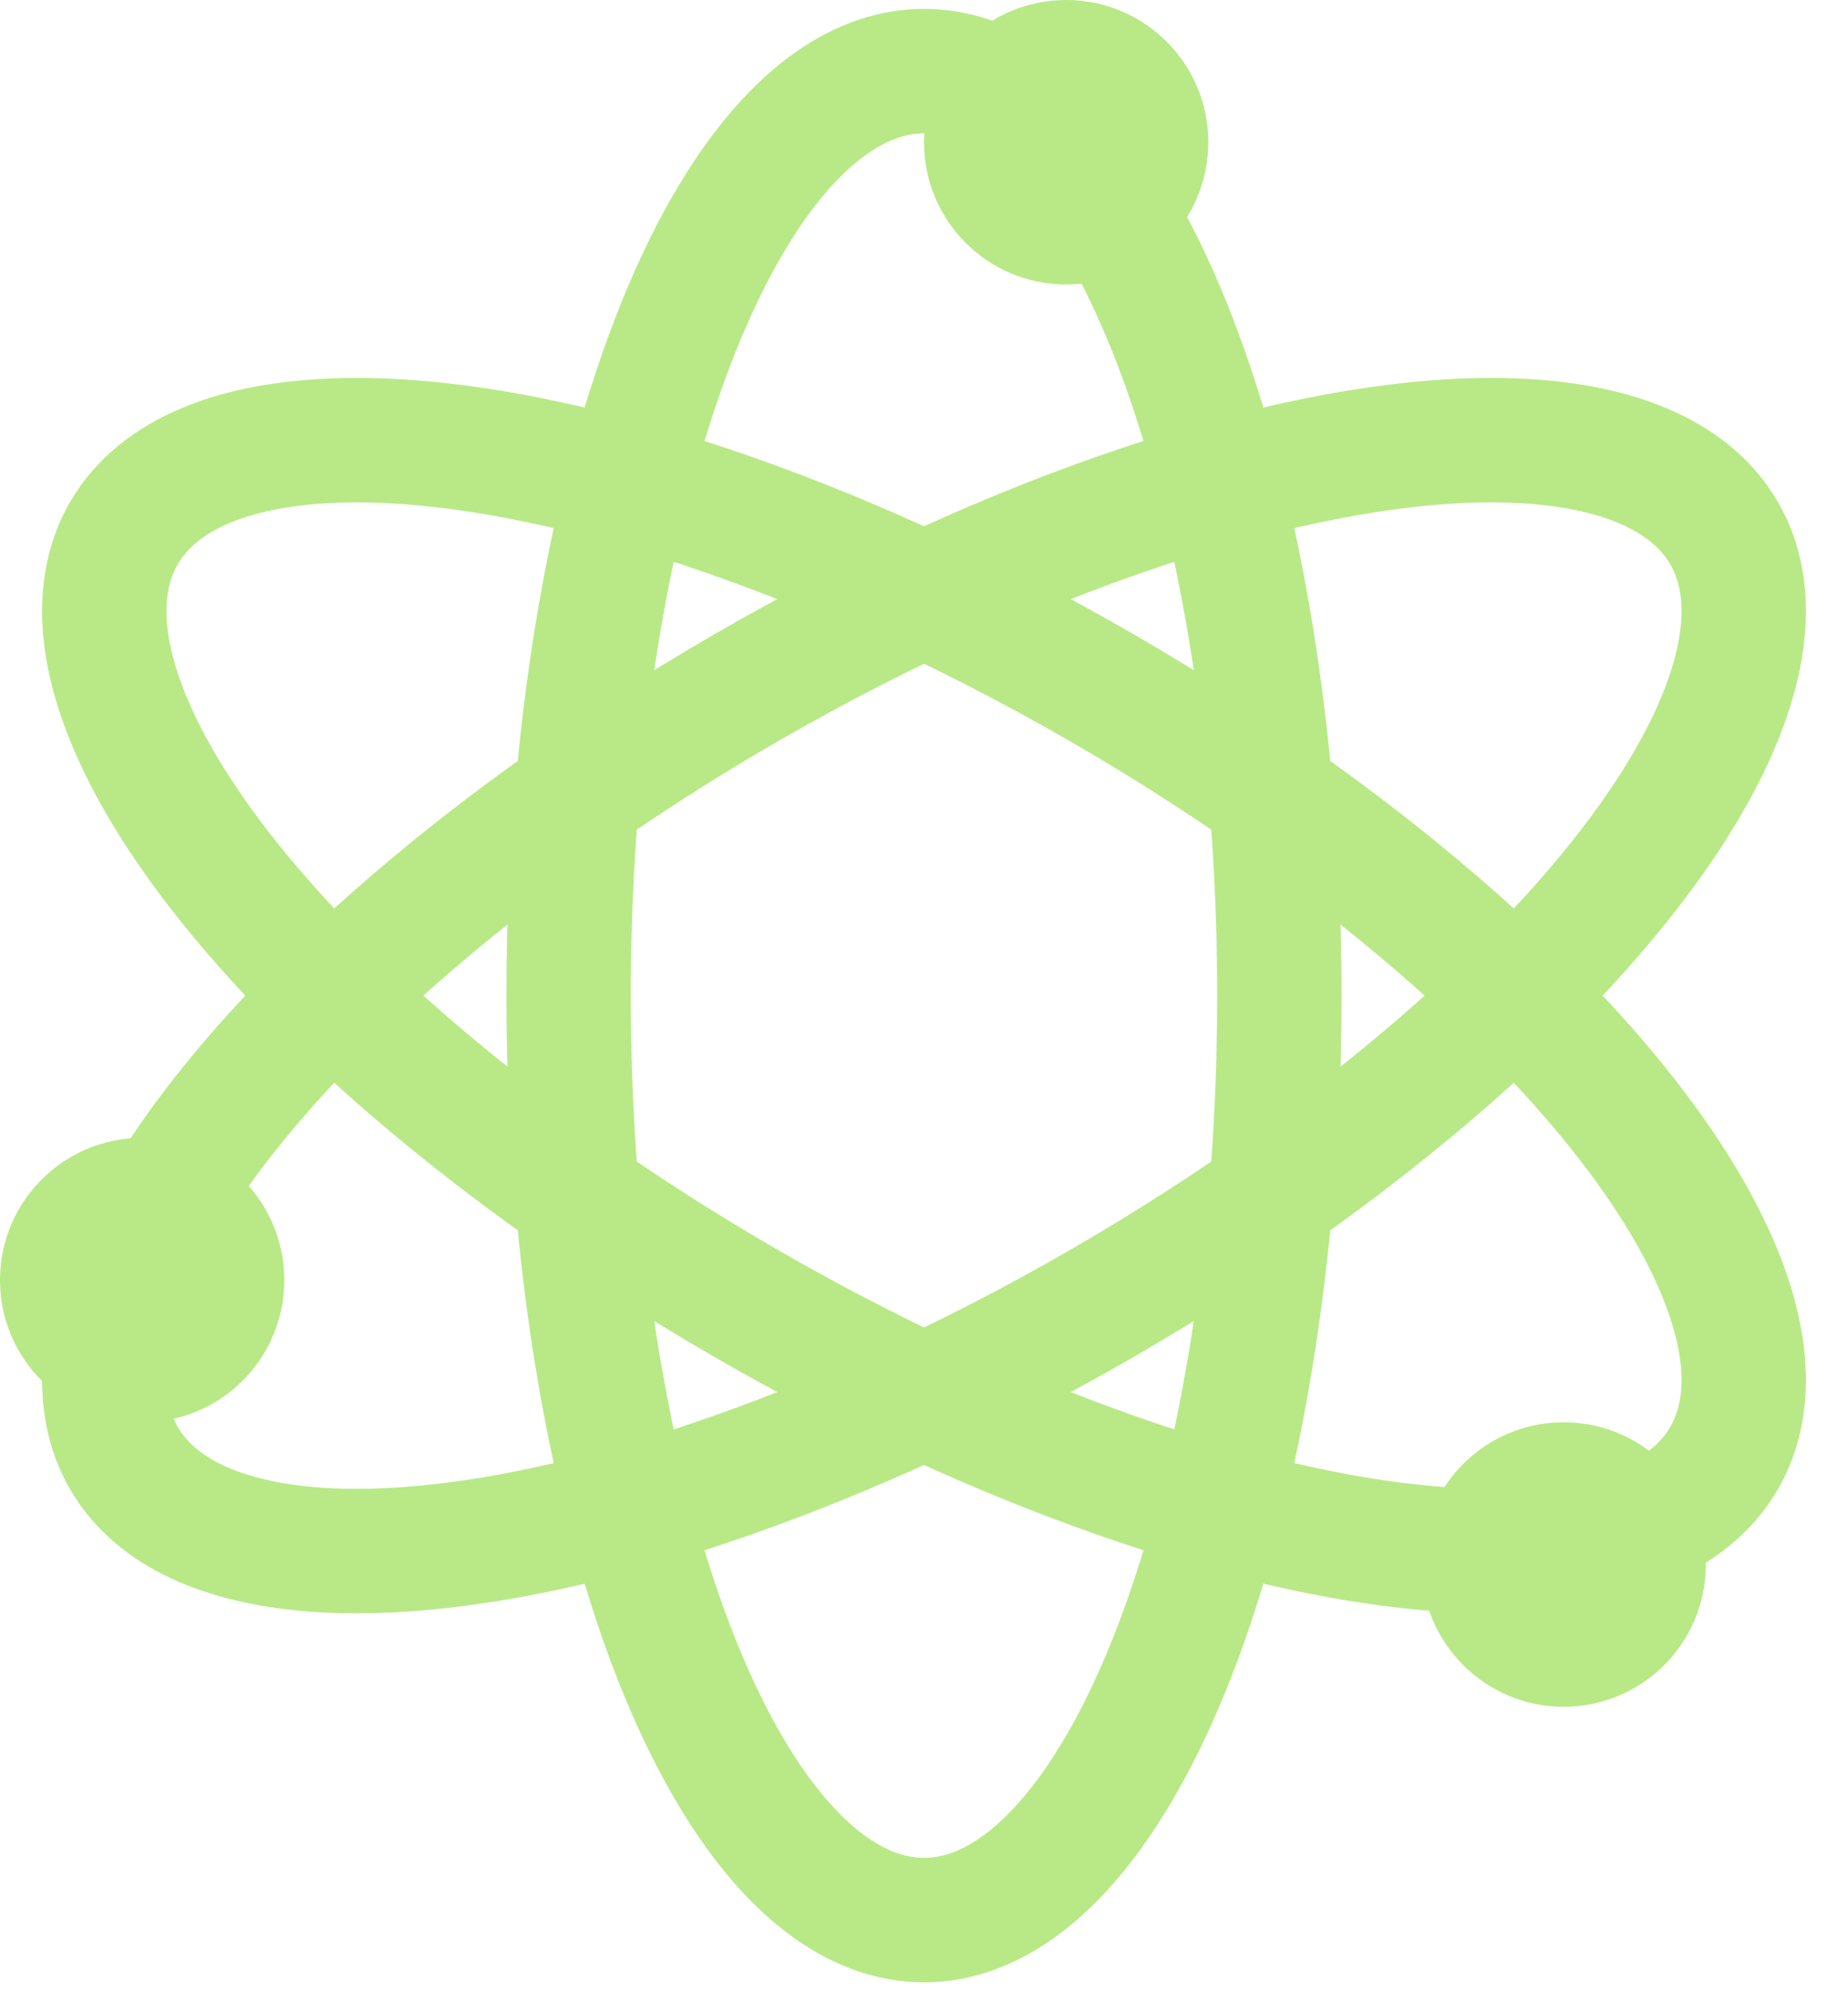 <svg xmlns="http://www.w3.org/2000/svg" width="26" height="28" viewBox="0 0 26 28">
    <g fill="none" fill-rule="evenodd" transform="translate(-1)">
        <ellipse cx="14" cy="14" stroke="#B8E986" stroke-linecap="round" stroke-linejoin="round" stroke-width="1.75" rx="5" ry="13"/>
        <ellipse cx="14" cy="14" stroke="#B8E986" stroke-linecap="round" stroke-linejoin="round" stroke-width="1.75" rx="5" ry="13" transform="rotate(-59.999 14 14)"/>
        <ellipse cx="14" cy="14" stroke="#B8E986" stroke-linecap="round" stroke-linejoin="round" stroke-width="1.75" rx="13" ry="5" transform="rotate(-30.001 14 14)"/>
        <circle cx="3" cy="18" r="2" fill="#B8E986" fill-rule="nonzero"/>
        <circle cx="23" cy="22" r="2" fill="#B8E986" fill-rule="nonzero"/>
        <circle cx="16" cy="2" r="2" fill="#B8E986" fill-rule="nonzero"/>
    </g>
</svg>
